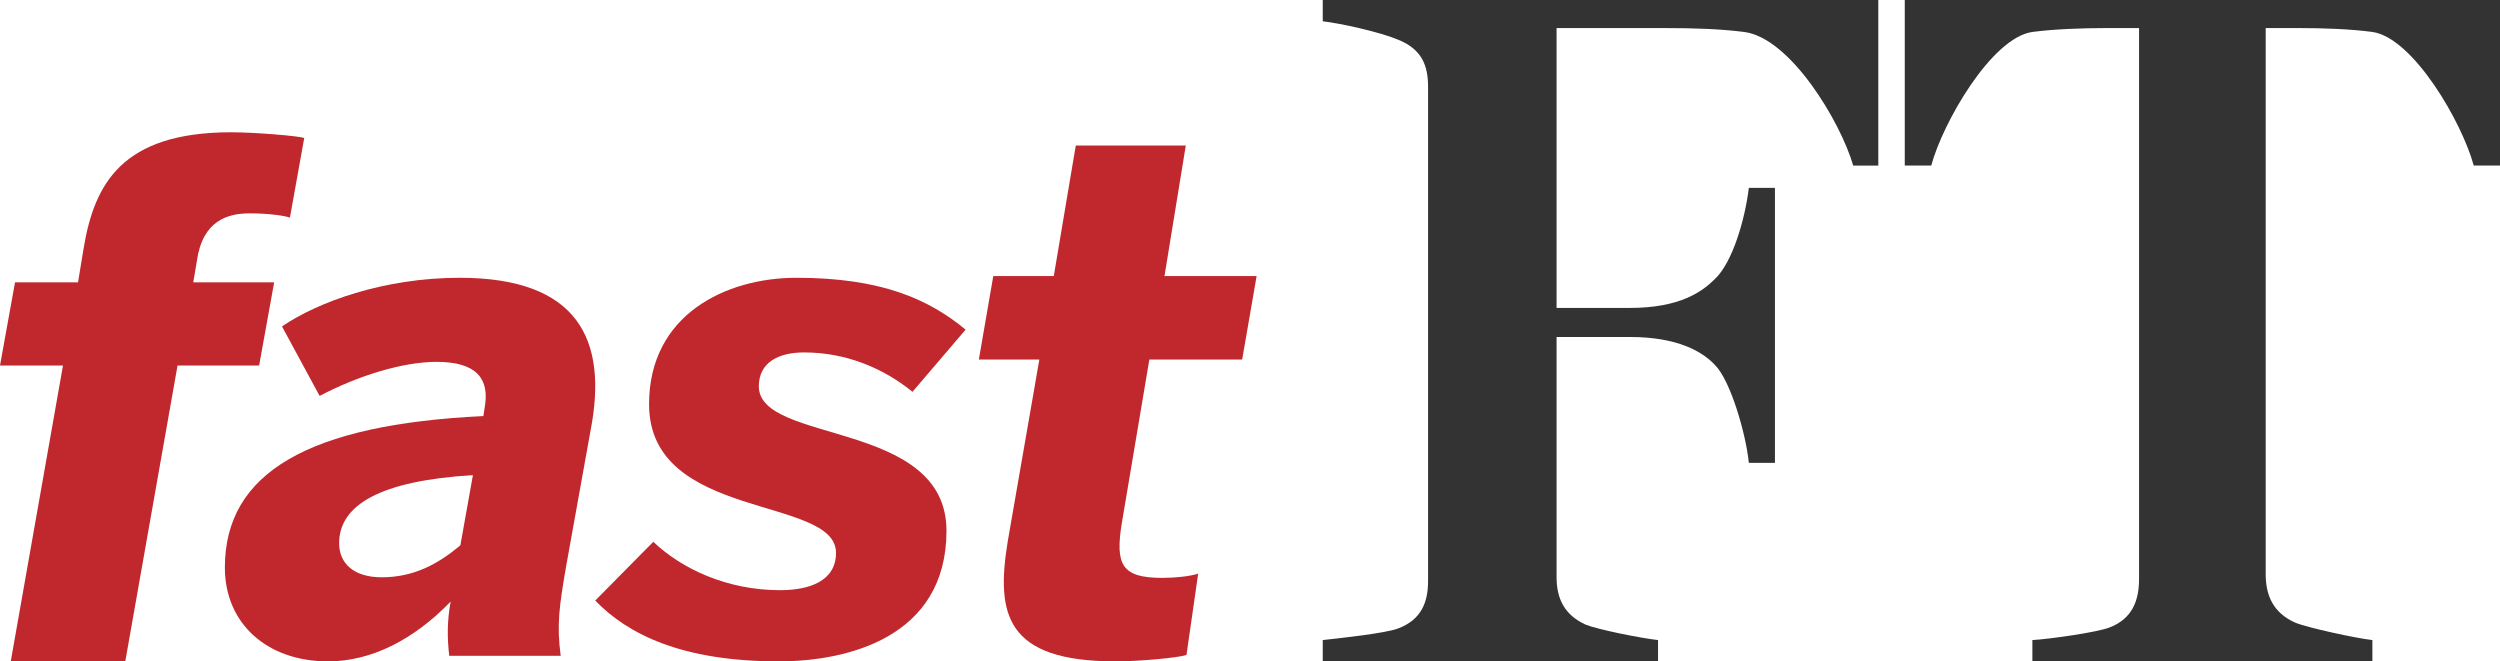 <?xml version="1.0" encoding="UTF-8" standalone="no"?>
<svg width="189px" height="50px" viewBox="0 0 189 50" version="1.1" xmlns="http://www.w3.org/2000/svg" xmlns:xlink="http://www.w3.org/1999/xlink">
    <!-- Generator: Sketch 3.8.2 (29753) - http://www.bohemiancoding.com/sketch -->
    <title>fastFT-logo-color</title>
    <desc>Created with Sketch.</desc>
    <defs></defs>
    <g id="Page-1" stroke="none" stroke-width="1" fill="none" fill-rule="evenodd">
        <g id="Artboard-1" transform="translate(-12, -5)">
            <g id="fastFT-logo-color" transform="translate(12, 5)">
                <path d="M0.812,50 L4.762,27.634 L0,27.634 L1.136,21.344 L5.899,21.344 L6.332,18.71 C7.144,13.925 9.2,10 17.48,10 C19.212,10 22.513,10.269 23,10.43 L21.918,16.452 C21.485,16.29 20.186,16.129 18.887,16.129 C17.21,16.129 15.315,16.667 14.883,19.731 L14.612,21.344 L20.727,21.344 L19.59,27.634 L13.422,27.634 L9.471,50 L0.812,50" id="Fill-1" fill="#C0282E"></path>
                <path d="M34.804,41.226 L35.752,35.921 C28.746,36.34 25.639,38.179 25.639,41.068 C25.639,42.592 26.744,43.643 28.852,43.643 C31.275,43.643 33.118,42.645 34.804,41.226 L34.804,41.226 Z M17,42.906 C17,35.71 23.373,32.085 36.542,31.455 L36.647,30.772 C37.016,28.67 36.068,27.357 33.013,27.357 C30.432,27.357 27.06,28.407 24.163,29.931 L21.319,24.677 C24.006,22.839 29.01,21 34.751,21 C43.706,21 45.971,25.676 44.654,32.505 L42.81,42.749 C42.284,45.796 42.073,47.216 42.389,49.58 L33.961,49.58 C33.803,48.16 33.803,46.953 34.067,45.482 C31.222,48.423 28.009,50 24.796,50 C20.213,50 17,47.162 17,42.906 L17,42.906 Z" id="Fill-4" fill="#C0282E"></path>
                <path d="M45,45.401 L49.39,40.96 C51.531,42.999 54.958,44.618 58.973,44.618 C61.168,44.618 63.202,43.939 63.202,41.796 C63.202,37.459 49.069,39.393 49.069,30.562 C49.069,23.77 54.904,21 60.205,21 C66.629,21 70.215,22.62 73,24.919 L68.984,29.622 C66.736,27.793 63.898,26.643 60.793,26.643 C58.813,26.643 57.367,27.427 57.367,29.204 C57.367,33.592 71.554,31.712 71.554,40.125 C71.554,48.224 64.006,50 58.866,50 C51.585,50 47.463,47.962 45,45.401" id="Fill-5" fill="#C0282E"></path>
                <path d="M78.574,27.182 L74,27.182 L75.092,20.871 L79.666,20.871 L81.329,11 L89.646,11 L88.035,20.871 L95,20.871 L93.908,27.182 L86.891,27.182 L84.812,39.535 C84.292,42.718 84.812,43.688 87.879,43.688 C88.762,43.688 89.958,43.58 90.582,43.365 L89.698,49.514 C89.074,49.73 86.112,50 84.344,50 C75.975,50 75.3,46.385 76.183,40.937 L78.574,27.182 Z" id="Fill-6" fill="#C0282E"></path>
                <path d="M100,48.389 C101.315,48.243 104.747,47.877 105.697,47.512 C107.451,46.852 107.962,45.534 107.962,43.924 L107.962,6.588 C107.962,4.978 107.523,3.734 105.697,3.001 C104.31,2.415 101.315,1.757 100,1.61 L100,0 L142,0 L142,12.517 L140.102,12.517 C139.152,9.224 135.355,2.854 131.848,2.415 C130.095,2.195 128.195,2.122 125.858,2.122 L117.677,2.122 L117.677,23.279 L123.228,23.279 C127.026,23.279 128.707,22.034 129.657,21.083 C130.971,19.838 131.92,16.617 132.212,14.202 L134.186,14.202 L134.186,34.993 L132.212,34.993 C131.994,32.796 130.826,28.769 129.657,27.599 C128.707,26.574 126.807,25.476 123.228,25.476 L117.677,25.476 L117.677,43.631 C117.677,45.241 118.261,46.486 119.868,47.219 C120.746,47.584 124.031,48.243 125.348,48.389 L125.348,50 L100,50 L100,48.389" id="Fill-7" fill="#333333"></path>
                <path d="M153.648,48.389 C154.943,48.316 158.544,47.805 159.479,47.438 C161.208,46.779 161.712,45.387 161.712,43.777 L161.712,2.122 L159.191,2.122 C157.536,2.122 155.304,2.195 153.648,2.415 C150.55,2.854 146.868,9.291 146.003,12.513 L144,12.513 L144,0 L189,0 L189,12.513 L187.013,12.513 C186.148,9.291 182.448,2.854 179.352,2.415 C177.695,2.195 175.68,2.122 173.807,2.122 L171.287,2.122 L171.287,43.411 C171.287,45.021 171.863,46.34 173.521,47.072 C174.384,47.438 178.057,48.243 179.352,48.389 L179.352,50 L153.648,50 L153.648,48.389" id="Fill-8" fill="#333333"></path>
            </g>
        </g>
    </g>
</svg>